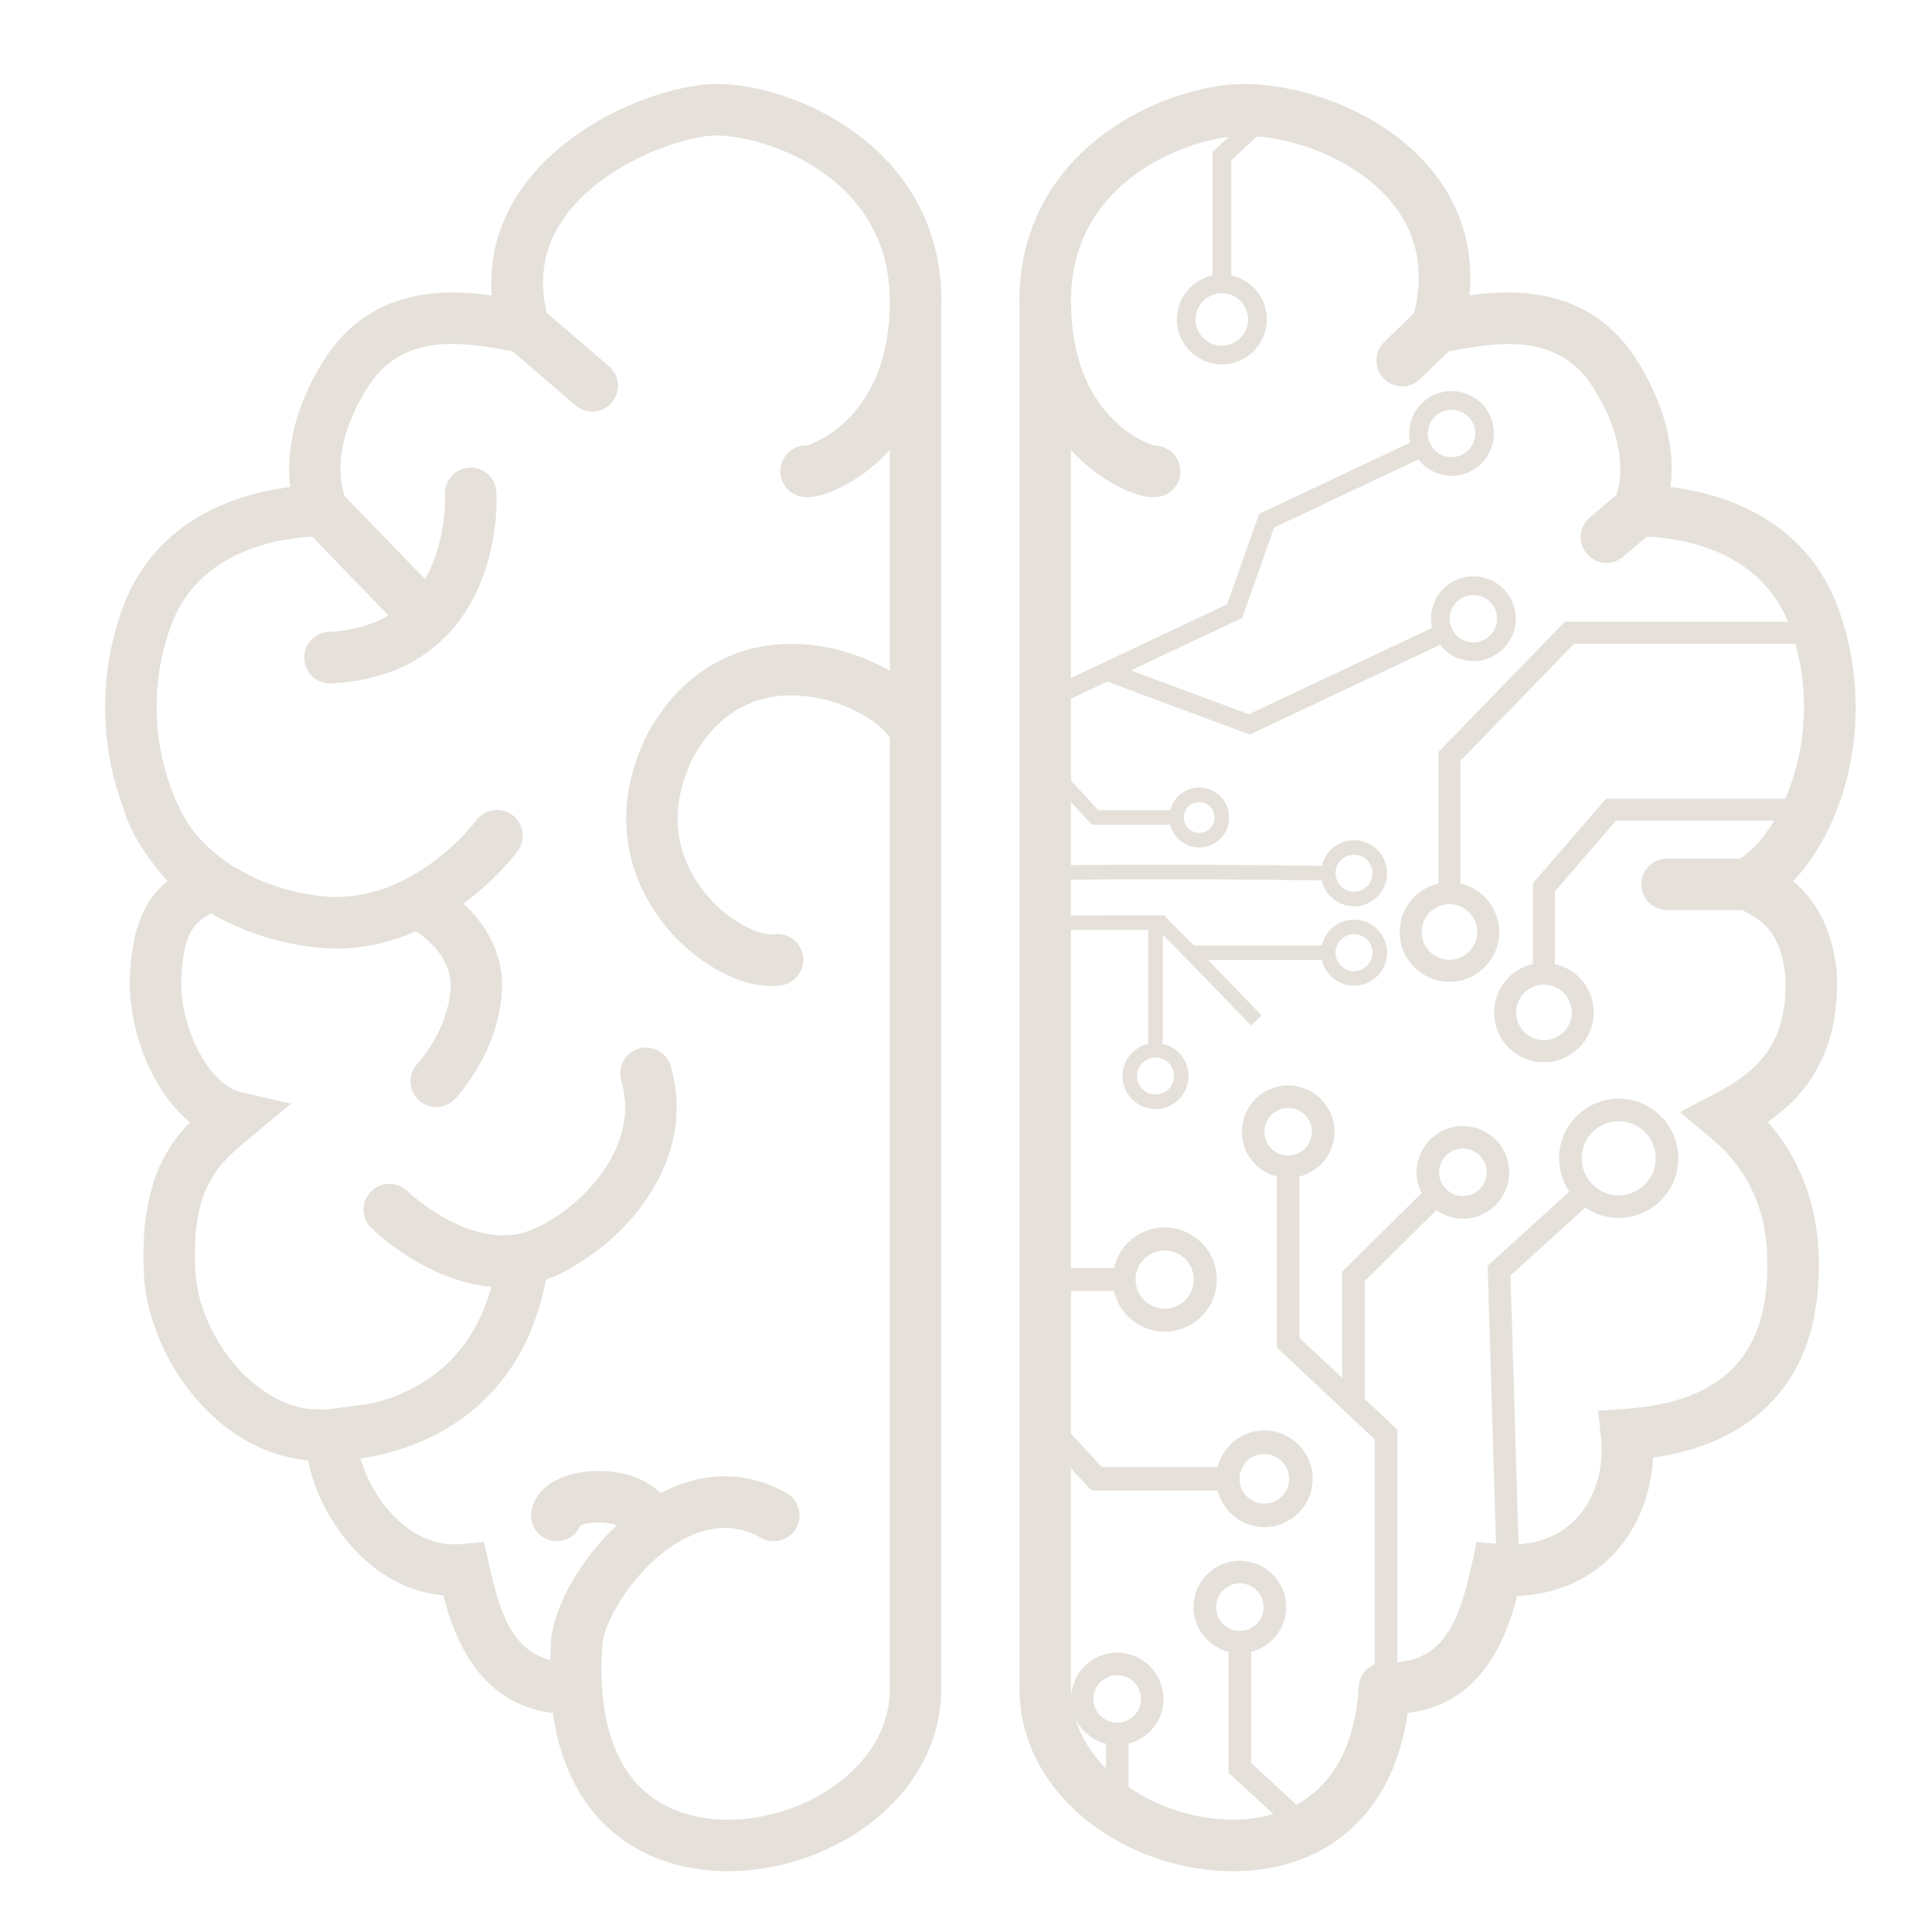 <?xml version="1.0" encoding="UTF-8" standalone="no"?>
<!-- Created with Inkscape (http://www.inkscape.org/) -->

<svg
   width="180"
   height="180"
   viewBox="0 0 180 180"
   version="1.1"
   id="svg1"
   inkscape:version="1.3.1 (9b9bdc1480, 2023-11-25, custom)"
   sodipodi:docname="neuralreef_icon_waifu.svg"
   xmlns:inkscape="http://www.inkscape.org/namespaces/inkscape"
   xmlns:sodipodi="http://sodipodi.sourceforge.net/DTD/sodipodi-0.dtd"
   xmlns="http://www.w3.org/2000/svg"
   xmlns:svg="http://www.w3.org/2000/svg">
  <sodipodi:namedview
     id="namedview1"
     pagecolor="#ffffff"
     bordercolor="#000000"
     borderopacity="0.25"
     inkscape:showpageshadow="2"
     inkscape:pageopacity="0.0"
     inkscape:pagecheckerboard="0"
     inkscape:deskcolor="#d1d1d1"
     inkscape:document-units="px"
     inkscape:zoom="6.6666667"
     inkscape:cx="89.925"
     inkscape:cy="90"
     inkscape:window-width="2560"
     inkscape:window-height="1403"
     inkscape:window-x="0"
     inkscape:window-y="0"
     inkscape:window-maximized="1"
     inkscape:current-layer="layer1" />
  <defs
     id="defs1">
    <clipPath
       id="0401e42854">
      <path
         d="M 0,0.031 H 60 V 125 H 0 Z m 0,0"
         clip-rule="nonzero"
         id="path1" />
    </clipPath>
    <clipPath
       id="96f0b9abc3">
      <path
         d="m 64,0.031 h 59 V 125 H 64 Z m 0,0"
         clip-rule="nonzero"
         id="path2" />
    </clipPath>
  </defs>
  <g
     inkscape:label="Layer 1"
     inkscape:groupmode="layer"
     id="layer1">
    <g
       clip-path="url(#0401e42854)"
       id="g11"
       transform="matrix(1.333,0,0,1.333,9.007,7.786)">
      <path
         fill="#e5e1da"
         d="M 59.039,15.211 C 59.039,4.484 48.812,0.031 43.34,0.031 c -3.289,0 -9.816,2.215 -13.391,6.977 C 28.195,9.344 27.406,12 27.613,14.812 24.355,14.336 19.062,14.223 15.84,19.398 13.52,23.125 13.281,26.195 13.531,28.199 10.148,28.613 4.117,30.27 1.789,36.719 0.035,41.566 0.344,46.566 1.828,50.551 c 0.004,0.008 0.004,0.016 0.004,0.023 0.332,1.121 0.926,2.328 1.789,3.504 0.012,0.016 0.023,0.031 0.035,0.051 0.059,0.082 0.117,0.164 0.184,0.246 0.352,0.492 0.719,0.953 1.113,1.367 -1.535,1.246 -2.414,3.051 -2.621,6.359 -0.23,3.715 1.383,8.195 4.191,10.5 -1.918,1.961 -3.605,4.906 -3.191,11.105 0.383,3.816 2.52,7.688 5.582,10.109 1.609,1.273 3.398,2.043 5.211,2.328 0.121,0.039 0.242,0.066 0.371,0.078 0.043,0.004 0.094,0.004 0.137,0.008 0.051,0.004 0.105,0.02 0.156,0.027 0.309,1.789 1.301,3.793 2.457,5.293 1.898,2.461 4.336,3.883 6.984,4.117 0.777,3.039 2.523,7.598 7.66,8.219 0.398,2.879 1.395,5.27 2.992,7.129 1.996,2.316 4.836,3.66 8.211,3.895 0.34,0.023 0.68,0.035 1.023,0.035 4.039,0 8.207,-1.605 11.094,-4.316 2.484,-2.336 3.84,-5.344 3.82,-8.461 V 45.406 c 0,0 0,-0.004 0,-0.004 V 15.387 c 0,-0.059 0.008,-0.113 0.008,-0.176 z m -3.605,25.832 c -1.492,-0.867 -3.301,-1.516 -5.18,-1.766 -5.07,-0.676 -9.387,1.637 -11.879,6.406 -2.855,6.012 -0.598,10.543 1,12.711 2.074,2.809 5.238,4.68 7.785,4.68 0.234,0 0.465,-0.016 0.688,-0.047 0.984,-0.145 1.664,-1.059 1.523,-2.043 C 49.227,60 48.309,59.312 47.328,59.465 c -0.863,0.125 -3.305,-0.84 -5.055,-3.211 -1.371,-1.852 -2.594,-4.926 -0.68,-8.961 2.172,-4.148 5.488,-4.73 7.887,-4.48 3.359,0.344 5.645,2.238 5.953,2.93 v 66.438 c 0.016,2.711 -1.453,4.664 -2.688,5.824 -2.426,2.277 -6.031,3.539 -9.406,3.312 -1.668,-0.113 -4.02,-0.668 -5.73,-2.652 -1.812,-2.105 -2.59,-5.48 -2.254,-9.676 0.246,-1.926 2.648,-5.746 5.859,-7.352 1.84,-0.918 3.602,-0.918 5.227,0.008 0.863,0.492 1.965,0.188 2.453,-0.676 0.492,-0.863 0.191,-1.965 -0.676,-2.453 -2.695,-1.535 -5.676,-1.566 -8.617,-0.098 -0.062,0.031 -0.121,0.078 -0.184,0.109 -0.777,-0.793 -1.941,-1.34 -3.402,-1.508 -2.465,-0.277 -5.18,0.555 -5.621,2.695 -0.203,0.973 0.422,1.926 1.398,2.129 0.852,0.176 1.691,-0.285 2.02,-1.059 0.348,-0.16 1.23,-0.316 2.129,-0.133 0.156,0.031 0.289,0.07 0.402,0.109 -2.504,2.363 -4.27,5.5 -4.566,7.855 -0.043,0.535 -0.062,1.051 -0.074,1.566 -2.711,-0.695 -3.57,-3.445 -4.285,-6.699 l -0.34,-1.551 -1.582,0.145 c -2.293,0.211 -3.984,-1.102 -4.992,-2.238 -1.148,-1.293 -1.789,-2.75 -2.062,-3.742 5.066,-0.746 11.312,-3.895 12.961,-12.496 0.562,-0.203 1.125,-0.445 1.688,-0.785 0.031,-0.02 0.055,-0.043 0.082,-0.062 2.059,-1.152 4.211,-3.016 5.66,-5.406 1.688,-2.793 2.133,-5.793 1.289,-8.676 -0.281,-0.957 -1.281,-1.504 -2.234,-1.223 -0.953,0.277 -1.5,1.281 -1.223,2.234 0.562,1.914 0.254,3.867 -0.914,5.797 -1.168,1.934 -3.039,3.496 -4.684,4.332 -0.043,0.023 -0.086,0.043 -0.129,0.062 -0.527,0.258 -1.031,0.441 -1.477,0.531 -3.852,0.73 -7.703,-2.949 -7.746,-2.992 -0.711,-0.695 -1.848,-0.684 -2.543,0.023 -0.699,0.711 -0.688,1.852 0.02,2.547 0.211,0.207 3.852,3.719 8.398,4.117 -1.473,5.367 -5.289,7.402 -8.363,8.152 l -2.867,0.387 c -0.18,0.023 -0.348,0.027 -0.523,0.031 -0.406,0.004 -0.703,-0.012 -0.863,-0.023 -0.016,0 -0.035,0 -0.051,-0.004 -0.027,0 -0.055,-0.004 -0.066,-0.004 -0.004,0 -0.008,0 -0.016,0 -1.531,-0.195 -2.812,-0.953 -3.695,-1.648 -2.285,-1.809 -3.945,-4.809 -4.223,-7.586 -0.418,-6.215 1.574,-7.875 3.688,-9.629 l 2.965,-2.473 -3.516,-0.824 C 7.793,69.949 5.707,65.832 5.926,62.324 c 0.18,-2.914 0.84,-3.684 2.09,-4.32 1.863,1.098 4.141,1.945 6.891,2.324 0.633,0.086 1.25,0.129 1.852,0.129 2.066,0 3.922,-0.492 5.547,-1.199 0.824,0.492 2.527,1.941 2.43,3.922 -0.156,2.984 -2.25,5.254 -2.301,5.309 -0.688,0.715 -0.664,1.852 0.051,2.539 0.348,0.336 0.801,0.504 1.25,0.504 0.473,0 0.941,-0.184 1.297,-0.551 0.125,-0.129 3.074,-3.234 3.297,-7.617 0.129,-2.52 -1.156,-4.629 -2.684,-6.051 2.324,-1.719 3.676,-3.535 3.789,-3.691 0.586,-0.805 0.406,-1.93 -0.398,-2.512 -0.805,-0.586 -1.93,-0.406 -2.516,0.398 -0.027,0.039 -1.969,2.645 -5.137,4.203 -1.684,0.828 -3.707,1.363 -5.988,1.051 C 13.566,56.508 12.031,56.008 10.742,55.371 L 9.477,54.668 C 8.23,53.867 7.285,52.941 6.602,52.039 4.461,48.855 3.203,43.387 5.172,37.941 c 1.973,-5.461 7.879,-6.18 9.898,-6.266 l 5.324,5.5 c -1.152,0.668 -2.531,1.074 -4.172,1.148 -0.992,0.047 -1.762,0.887 -1.715,1.883 0.047,0.965 0.84,1.715 1.797,1.715 0.027,0 0.059,0 0.086,0 3.516,-0.164 6.324,-1.383 8.344,-3.633 3.523,-3.922 3.223,-9.516 3.207,-9.754 -0.062,-0.992 -0.91,-1.742 -1.906,-1.688 -0.992,0.062 -1.75,0.918 -1.688,1.91 0,0.035 0.137,3.227 -1.398,5.879 l -5.602,-5.785 c -0.27,-0.695 -1.02,-3.43 1.547,-7.551 2.297,-3.695 6.145,-3.328 9.566,-2.695 0.219,0.043 0.418,0.078 0.605,0.109 l 4.391,3.773 c 0.34,0.293 0.758,0.438 1.176,0.438 0.504,0 1.008,-0.215 1.363,-0.629 0.648,-0.754 0.562,-1.891 -0.191,-2.539 l -4.355,-3.742 c -0.598,-2.512 -0.145,-4.816 1.379,-6.848 2.77,-3.688 8.23,-5.539 10.512,-5.539 3.227,0 12.07,2.742 12.094,11.551 0,0.008 0,0.02 0,0.027 v 0.133 c -0.059,7.906 -5.191,9.773 -5.816,9.965 -0.801,-0.043 -1.488,0.465 -1.746,1.23 -0.312,0.945 0.195,1.965 1.141,2.277 1.609,0.535 4.258,-1.316 4.555,-1.527 0.551,-0.398 1.207,-0.953 1.867,-1.68 z m 0,0"
         fill-opacity="1"
         fill-rule="nonzero"
         id="path11" />
    </g>
    <g
       clip-path="url(#96f0b9abc3)"
       id="g12"
       transform="matrix(1.333,0,0,1.333,9.007,7.786)">
      <path
         fill="#e5e1da"
         d="m 121.621,62.133 -0.008,-0.125 c -0.367,-3.207 -1.582,-5.059 -3.051,-6.254 3.773,-3.949 5.84,-11.676 3.18,-19.035 -2.328,-6.449 -8.359,-8.105 -11.742,-8.523 0.25,-2 0.012,-5.07 -2.309,-8.797 -3.211,-5.16 -8.484,-5.062 -11.742,-4.594 0.297,-3.062 -0.48,-5.906 -2.305,-8.336 -3.324,-4.422 -9.305,-6.438 -13.453,-6.438 -5.473,0 -15.699,4.453 -15.699,15.18 0,0.055 0.004,0.102 0.004,0.156 v 96.789 c -0.02,3.129 1.34,6.141 3.824,8.473 2.883,2.711 7.055,4.316 11.09,4.316 0.344,0 0.684,-0.012 1.023,-0.035 6.176,-0.426 10.27,-4.508 11.199,-11.023 5.121,-0.613 6.875,-5.141 7.656,-8.18 2.609,-0.102 4.926,-1.074 6.629,-2.809 1.719,-1.754 2.734,-4.23 2.859,-6.855 6.793,-0.98 10.852,-4.969 11.488,-11.375 0.48,-4.863 -0.684,-8.918 -3.461,-12.09 2.688,-1.879 5.066,-4.867 4.816,-10.445 z M 71.328,114.562 c -0.918,0 -1.664,-0.742 -1.664,-1.66 0,-0.914 0.746,-1.66 1.664,-1.66 0.914,0 1.66,0.746 1.66,1.66 0,0.918 -0.746,1.66 -1.66,1.66 z m -0.789,1.473 v 1.723 c -0.824,-0.824 -1.684,-1.984 -2.133,-3.477 0.41,0.863 1.188,1.512 2.133,1.754 z m 42.508,-45.398 -2.395,1.25 2.074,1.73 c 1.988,1.656 4.562,4.57 3.957,10.695 -0.52,5.188 -3.75,7.91 -9.875,8.316 l -1.871,0.125 0.203,1.867 c 0.242,2.211 -0.43,4.363 -1.793,5.754 -1.012,1.031 -2.363,1.613 -3.965,1.719 L 98.816,83.309 104.043,78.562 c 0.668,0.453 1.473,0.719 2.336,0.719 2.301,0 4.168,-1.867 4.168,-4.168 0,-2.297 -1.867,-4.168 -4.168,-4.168 -2.297,0 -4.168,1.871 -4.168,4.168 0,0.863 0.266,1.668 0.715,2.332 l -5.707,5.184 0.586,19.43 -1.352,-0.125 -0.344,1.551 c -0.789,3.594 -1.762,6.578 -5.199,6.852 V 94.082 l -2.281,-2.141 V 83.688 l 5.008,-4.941 c 0.527,0.371 1.164,0.59 1.852,0.59 1.785,0 3.238,-1.453 3.238,-3.238 0,-1.785 -1.453,-3.238 -3.238,-3.238 -1.785,0 -3.238,1.453 -3.238,3.238 0,0.523 0.137,1.012 0.359,1.449 l -5.559,5.48 v 7.434 L 84.066,87.664 V 76.391 c 1.402,-0.352 2.449,-1.617 2.449,-3.129 0,-1.785 -1.453,-3.238 -3.238,-3.238 -1.785,0 -3.238,1.453 -3.238,3.238 0,1.512 1.047,2.777 2.449,3.129 V 88.344 l 6.844,6.422 v 15.707 c -0.164,0.07 -0.316,0.16 -0.453,0.273 -0.027,0.023 -0.055,0.039 -0.082,0.062 -0.004,0.004 -0.012,0.012 -0.016,0.019 -0.25,0.23 -0.43,0.531 -0.516,0.875 -0.012,0.035 -0.012,0.078 -0.02,0.113 -0.016,0.078 -0.031,0.148 -0.035,0.227 -0.238,4.02 -1.758,6.84 -4.355,8.254 L 80.688,117.371 v -7.758 c 1.402,-0.355 2.449,-1.617 2.449,-3.129 0,-1.785 -1.453,-3.238 -3.238,-3.238 -1.785,0 -3.238,1.453 -3.238,3.238 0,1.512 1.047,2.773 2.449,3.129 v 8.449 l 3.137,2.895 c -0.641,0.184 -1.324,0.309 -2.059,0.359 -2.801,0.188 -5.758,-0.664 -8.074,-2.262 v -3.02 c 1.406,-0.355 2.449,-1.621 2.449,-3.133 0,-1.785 -1.453,-3.238 -3.238,-3.238 -1.668,0 -3.035,1.277 -3.203,2.906 -0.008,-0.137 -0.027,-0.262 -0.023,-0.402 V 96.785 l 1.434,1.555 h 8.812 c 0.371,1.465 1.691,2.555 3.266,2.555 1.863,0 3.379,-1.516 3.379,-3.379 0,-1.863 -1.516,-3.379 -3.379,-3.379 -1.574,0 -2.895,1.094 -3.266,2.559 H 70.25 l -2.152,-2.336 v -9.965 h 3.004 c 0.367,1.621 1.812,2.84 3.543,2.84 2.008,0 3.645,-1.637 3.645,-3.645 0,-2.008 -1.637,-3.641 -3.645,-3.641 -1.73,0 -3.176,1.215 -3.543,2.84 H 68.098 V 59.168 c 1.832,-0.012 3.57,-0.016 5.398,-0.016 v 7.961 c -1.031,0.234 -1.801,1.152 -1.801,2.25 0,1.277 1.035,2.312 2.309,2.312 1.273,0 2.312,-1.035 2.312,-2.312 0,-1.098 -0.773,-2.016 -1.801,-2.25 V 59.5 c 1.855,1.867 3.66,3.734 5.473,5.613 l 0.703,0.727 0.734,-0.707 -0.703,-0.727 c -1.016,-1.055 -2.027,-2.105 -3.051,-3.152 h 7.957 c 0.234,1.027 1.152,1.801 2.25,1.801 1.273,0 2.312,-1.035 2.312,-2.312 0,-1.273 -1.039,-2.309 -2.312,-2.309 -1.098,0 -2.016,0.77 -2.25,1.801 H 76.668 C 76.027,59.582 75.395,58.934 74.746,58.281 L 74.594,58.133 h -0.211 c -2.164,0 -4.156,0 -6.285,0.016 v -2.504 c 5.867,-0.051 11.754,-0.031 17.527,0.051 0.234,1.031 1.152,1.809 2.254,1.809 1.273,0 2.312,-1.039 2.312,-2.312 0,-1.273 -1.039,-2.312 -2.312,-2.312 -1.098,0 -2.012,0.77 -2.25,1.797 -5.777,-0.086 -11.664,-0.102 -17.531,-0.055 v -4.406 l 1.465,1.59 h 5.473 c 0.227,0.91 1.043,1.586 2.023,1.586 1.156,0 2.094,-0.941 2.094,-2.098 0,-1.156 -0.938,-2.094 -2.094,-2.094 -0.98,0 -1.797,0.676 -2.023,1.586 h -5.023 l -1.914,-2.074 v -5.719 L 70.629,41.797 80.594,45.5 93.891,39.227 c 0.34,0.438 0.793,0.773 1.328,0.965 0.328,0.117 0.668,0.176 1.004,0.176 0.43,0 0.863,-0.094 1.262,-0.285 1.48,-0.695 2.117,-2.465 1.418,-3.945 -0.336,-0.715 -0.934,-1.258 -1.68,-1.523 -0.742,-0.27 -1.551,-0.23 -2.266,0.109 -0.719,0.336 -1.258,0.934 -1.527,1.68 -0.191,0.531 -0.219,1.098 -0.098,1.641 l -12.801,6.035 -8.246,-3.062 7.781,-3.668 2.23,-6.32 10.082,-4.758 c 0.57,0.723 1.422,1.148 2.324,1.148 0.422,0 0.852,-0.09 1.258,-0.281 1.477,-0.699 2.113,-2.469 1.418,-3.945 -0.699,-1.48 -2.469,-2.113 -3.949,-1.418 -1.273,0.602 -1.914,2 -1.625,3.32 l -10.559,4.98 -2.234,6.32 -10.914,5.148 v -15.938 c 0.66,0.727 1.312,1.281 1.863,1.68 0.297,0.211 2.934,2.066 4.559,1.527 0.941,-0.312 1.453,-1.332 1.137,-2.277 -0.25,-0.754 -0.953,-1.23 -1.707,-1.23 -0.012,0 -0.027,0 -0.039,0 -0.625,-0.191 -5.762,-2.062 -5.812,-9.977 v -0.121 c 0,-0.008 -0.004,-0.016 -0.004,-0.027 C 68.113,7.188 75.383,4.199 79.145,3.715 l -1.156,1.066 v 8.633 c -1.422,0.301 -2.492,1.562 -2.492,3.074 0,1.73 1.41,3.141 3.145,3.141 1.734,0 3.145,-1.41 3.145,-3.141 0,-1.512 -1.07,-2.773 -2.488,-3.074 V 5.355 L 81.105,3.688 c 3.281,0.27 7.406,1.945 9.66,4.945 1.582,2.102 2.012,4.594 1.312,7.406 l -2.09,2.031 c -0.711,0.691 -0.727,1.832 -0.035,2.543 0.355,0.363 0.824,0.547 1.293,0.547 0.449,0 0.902,-0.168 1.254,-0.508 l 1.996,-1.941 c 0.176,-0.031 0.363,-0.066 0.57,-0.102 3.426,-0.633 7.27,-1 9.566,2.691 2.492,4.004 1.855,6.691 1.582,7.461 l -1.852,1.566 c -0.758,0.641 -0.855,1.777 -0.211,2.535 0.355,0.422 0.863,0.641 1.375,0.641 0.41,0 0.824,-0.141 1.16,-0.426 l 1.664,-1.406 c 1.879,0.062 7.734,0.699 9.863,5.949 h -15.602 l -8.828,9.094 v 9.195 c -1.551,0.352 -2.715,1.734 -2.715,3.391 0,1.918 1.562,3.48 3.48,3.48 1.922,0 3.484,-1.562 3.484,-3.48 0,-1.656 -1.164,-3.035 -2.715,-3.391 v -8.57 l 7.945,-8.184 h 15.469 c 1.105,3.996 0.562,7.906 -0.703,10.824 h -12.527 l -5.117,5.906 v 5.648 c -1.551,0.352 -2.711,1.734 -2.711,3.387 0,1.918 1.559,3.48 3.48,3.48 1.918,0 3.48,-1.562 3.48,-3.48 0,-1.652 -1.164,-3.035 -2.711,-3.387 v -5.074 l 4.277,-4.945 H 117.25 c -0.703,1.176 -1.52,2.086 -2.367,2.656 h -5.121 c -0.996,0 -1.801,0.805 -1.801,1.801 0,0.992 0.805,1.797 1.801,1.797 h 5.246 c 1.734,0.836 2.699,1.855 3.023,4.586 0.184,4.633 -1.77,6.605 -4.984,8.281 z m -9.258,4.477 c 0,-1.43 1.164,-2.59 2.59,-2.59 1.43,0 2.59,1.16 2.59,2.59 0,1.43 -1.16,2.59 -2.59,2.59 -1.426,0 -2.59,-1.16 -2.59,-2.59 z m -9.961,0.984 c 0,-0.918 0.746,-1.66 1.66,-1.66 0.918,0 1.66,0.742 1.66,1.66 0,0.918 -0.742,1.66 -1.66,1.66 -0.914,0 -1.66,-0.742 -1.66,-1.66 z M 83.277,74.922 c -0.918,0 -1.66,-0.742 -1.66,-1.66 0,-0.918 0.742,-1.66 1.66,-1.66 0.918,0 1.66,0.742 1.66,1.66 0,0.918 -0.742,1.66 -1.66,1.66 z m -3.379,33.223 c -0.914,0 -1.66,-0.742 -1.66,-1.66 0,-0.918 0.746,-1.66 1.66,-1.66 0.918,0 1.664,0.742 1.664,1.66 0,0.918 -0.746,1.66 -1.664,1.66 z m -0.02,-10.629 c 0,-0.953 0.777,-1.73 1.73,-1.73 0.957,0 1.734,0.777 1.734,1.73 0,0.957 -0.777,1.734 -1.734,1.734 -0.953,0 -1.73,-0.777 -1.73,-1.734 z M 72.613,83.59 c 0,-1.121 0.91,-2.031 2.035,-2.031 1.121,0 2.031,0.91 2.031,2.031 0,1.125 -0.91,2.035 -2.031,2.035 -1.125,0 -2.035,-0.91 -2.035,-2.035 z m 1.391,-15.516 c 0.715,0 1.293,0.578 1.293,1.293 0,0.711 -0.582,1.289 -1.293,1.289 -0.711,0 -1.289,-0.578 -1.289,-1.289 0,-0.715 0.578,-1.293 1.289,-1.293 z m 12.582,-7.328 c 0,-0.715 0.582,-1.293 1.293,-1.293 0.711,0 1.293,0.578 1.293,1.293 0,0.711 -0.582,1.289 -1.293,1.289 -0.711,0 -1.293,-0.578 -1.293,-1.289 z m 0,-5.555 c 0,-0.711 0.582,-1.289 1.293,-1.289 0.711,0 1.293,0.578 1.293,1.289 0,0.711 -0.582,1.293 -1.293,1.293 -0.711,0 -1.293,-0.582 -1.293,-1.293 z M 75.984,51.293 c 0,-0.59 0.484,-1.074 1.074,-1.074 0.594,0 1.078,0.484 1.078,1.074 0,0.594 -0.484,1.078 -1.078,1.078 -0.59,0 -1.074,-0.484 -1.074,-1.078 z M 94.664,36.844 c 0.148,-0.418 0.453,-0.75 0.852,-0.938 0.227,-0.105 0.465,-0.16 0.703,-0.16 0.191,0 0.379,0.031 0.562,0.098 0.414,0.148 0.75,0.453 0.938,0.852 0.391,0.824 0.035,1.812 -0.793,2.203 -0.398,0.188 -0.844,0.215 -1.266,0.062 -0.414,-0.152 -0.746,-0.453 -0.938,-0.852 -0.188,-0.402 -0.211,-0.852 -0.059,-1.266 z M 93.988,22.957 c 0.227,-0.105 0.469,-0.156 0.707,-0.156 0.621,0 1.215,0.348 1.5,0.945 0.387,0.828 0.031,1.816 -0.793,2.207 -0.824,0.387 -1.816,0.035 -2.203,-0.793 -0.391,-0.824 -0.035,-1.812 0.789,-2.203 z M 78.641,14.652 c 1.012,0 1.836,0.824 1.836,1.836 0,1.012 -0.824,1.832 -1.836,1.832 -1.012,0 -1.836,-0.82 -1.836,-1.832 0,-1.012 0.824,-1.836 1.836,-1.836 z m 15.91,42.703 c 1.07,0 1.945,0.871 1.945,1.945 0,1.07 -0.875,1.941 -1.945,1.941 -1.07,0 -1.941,-0.871 -1.941,-1.941 0,-1.074 0.871,-1.945 1.941,-1.945 z m 6.602,5.625 c 1.074,0 1.945,0.871 1.945,1.941 0,1.074 -0.871,1.945 -1.945,1.945 -1.07,0 -1.941,-0.871 -1.941,-1.945 0,-1.07 0.871,-1.941 1.941,-1.941 z m 0,0"
         fill-opacity="1"
         fill-rule="nonzero"
         id="path12" />
    </g>
  </g>
</svg>
